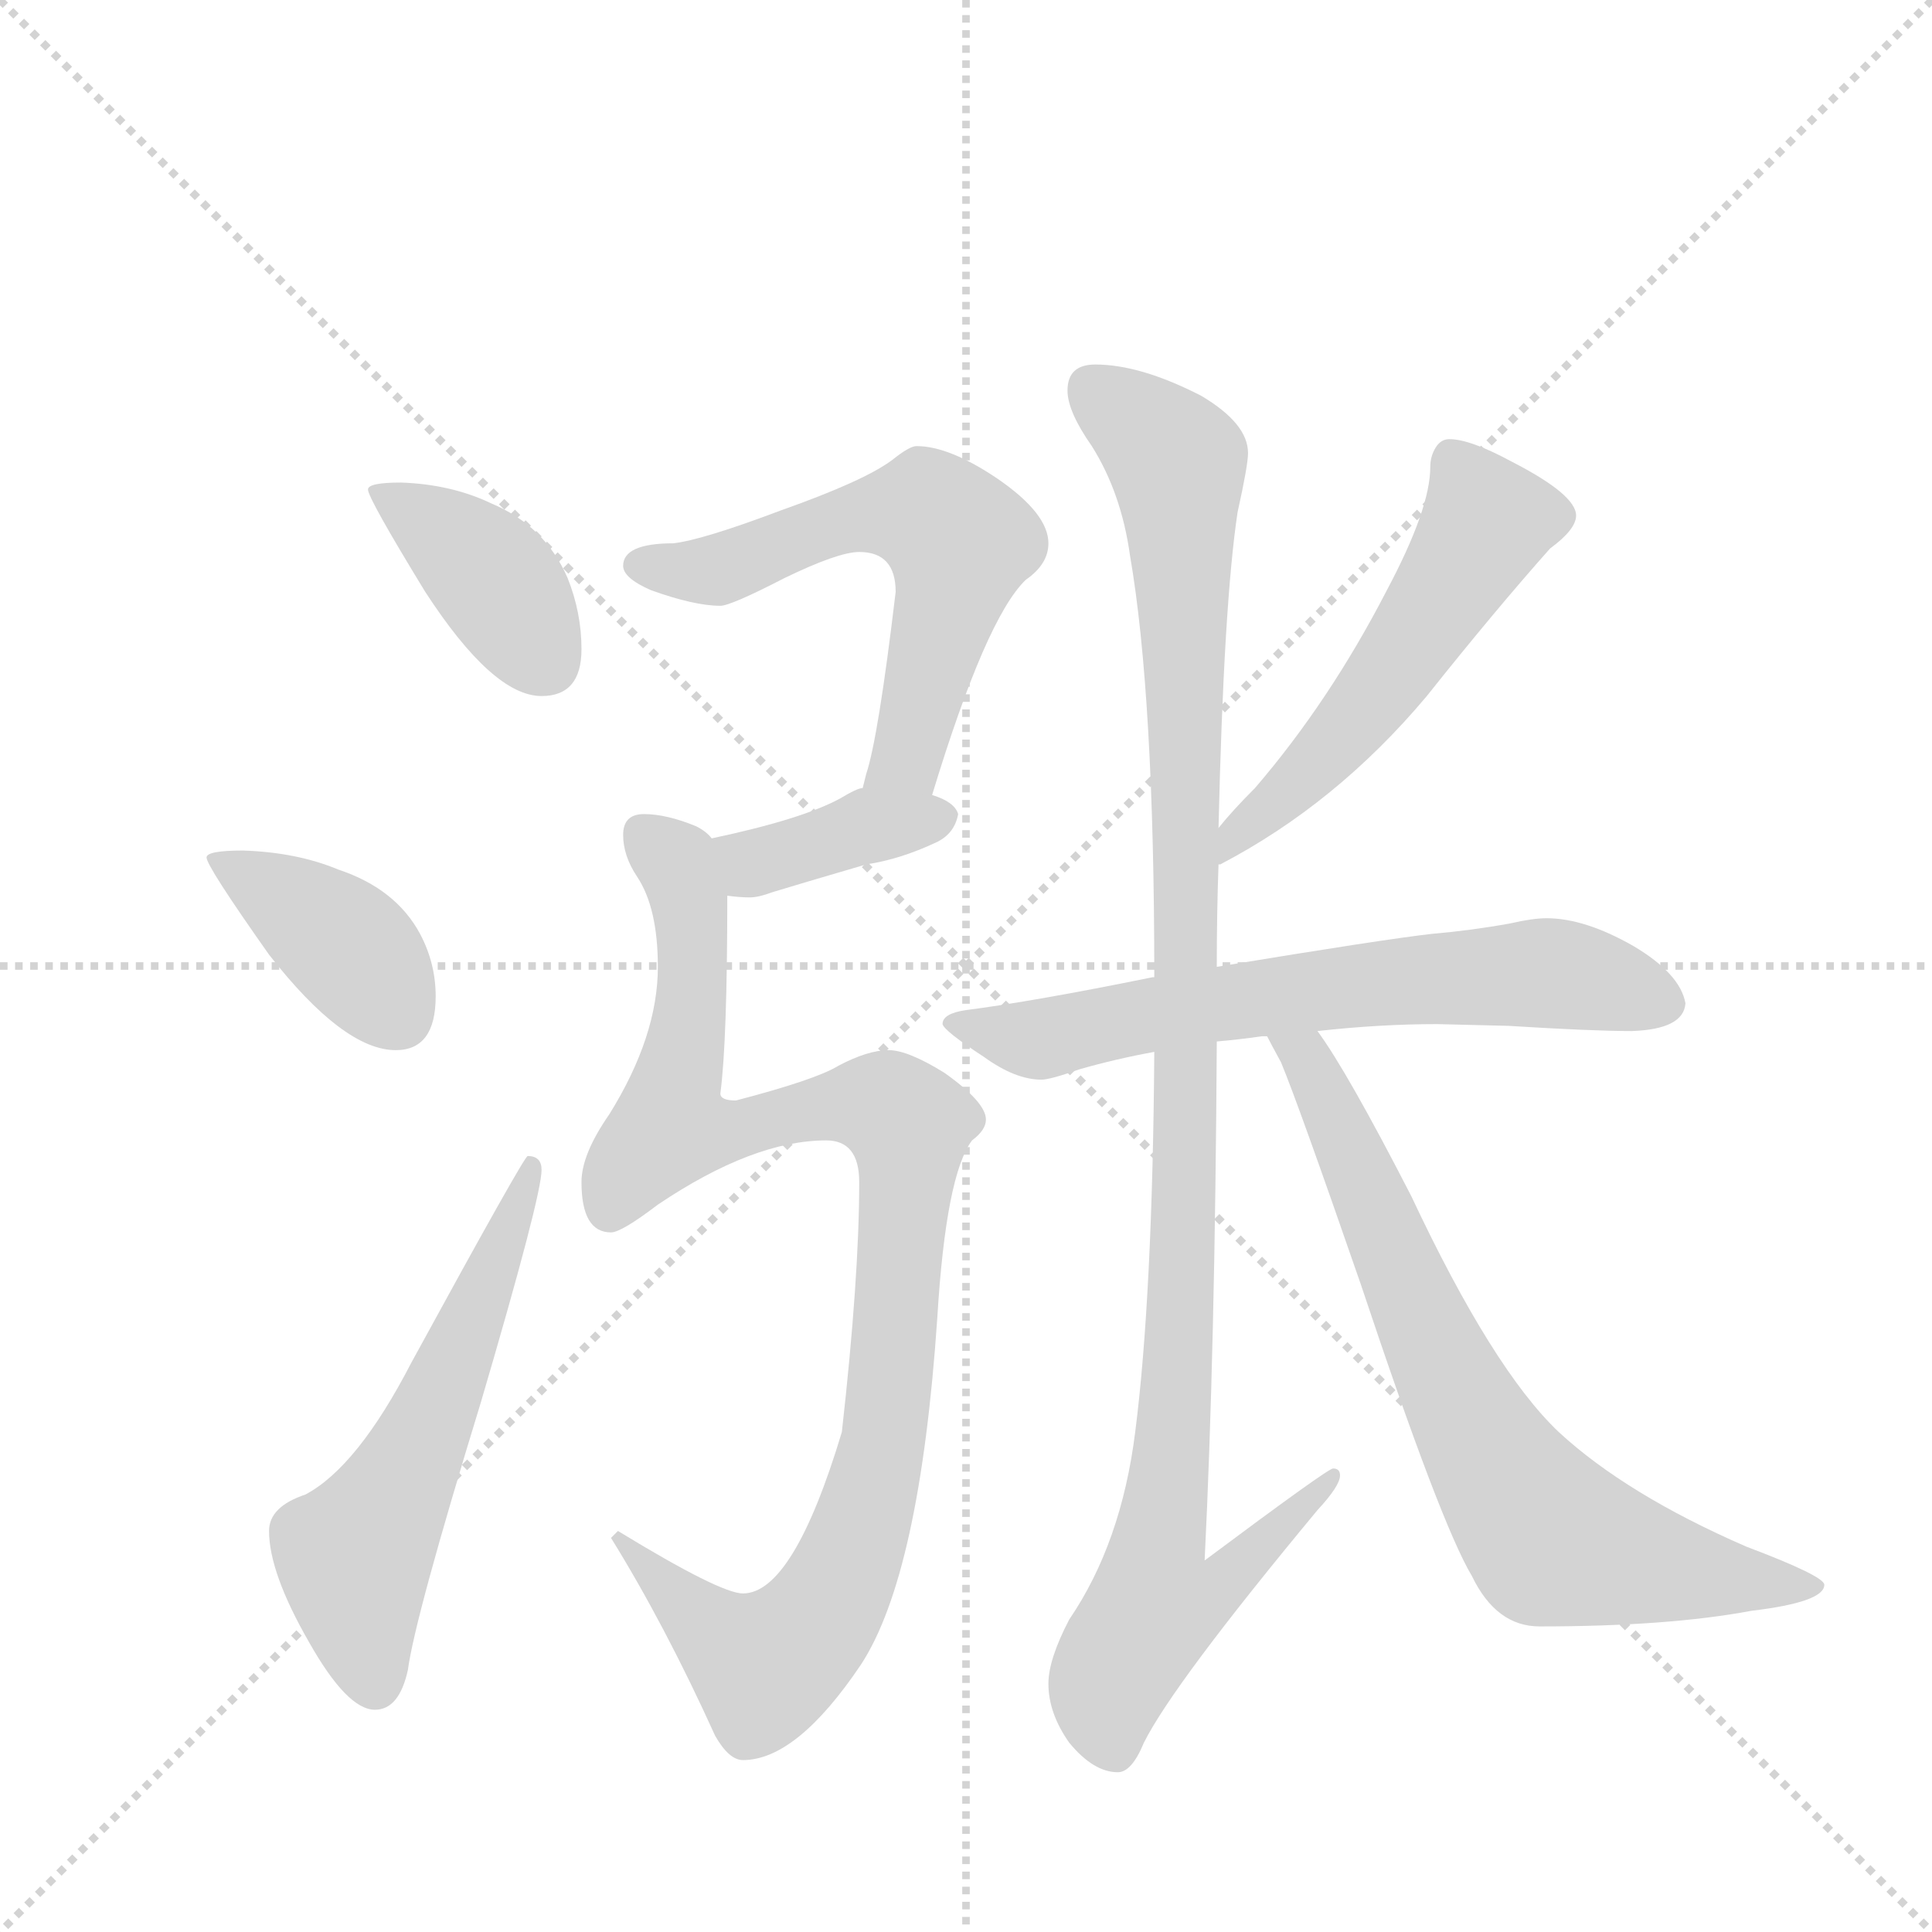 <svg version="1.1" viewBox="0 0 1024 1024" xmlns="http://www.w3.org/2000/svg">
  <g stroke="lightgray" stroke-dasharray="1,1" stroke-width="1" transform="scale(4, 4)">
    <line x1="0" y1="0" x2="256" y2="256"></line>
    <line x1="256" y1="0" x2="0" y2="256"></line>
    <line x1="128" y1="0" x2="128" y2="256"></line>
    <line x1="0" y1="128" x2="256" y2="128"></line>
  </g>
  <g transform="scale(0.92, -0.92) translate(60, -900)">
    <style type="text/css">
      
        @keyframes keyframes0 {
          from {
            stroke: blue;
            stroke-dashoffset: 397;
            stroke-width: 128;
          }
          56% {
            animation-timing-function: step-end;
            stroke: blue;
            stroke-dashoffset: 0;
            stroke-width: 128;
          }
          to {
            stroke: black;
            stroke-width: 1024;
          }
        }
        #make-me-a-hanzi-animation-0 {
          animation: keyframes0 0.573s both;
          animation-delay: 0s;
          animation-timing-function: linear;
        }
      
        @keyframes keyframes1 {
          from {
            stroke: blue;
            stroke-dashoffset: 398;
            stroke-width: 128;
          }
          56% {
            animation-timing-function: step-end;
            stroke: blue;
            stroke-dashoffset: 0;
            stroke-width: 128;
          }
          to {
            stroke: black;
            stroke-width: 1024;
          }
        }
        #make-me-a-hanzi-animation-1 {
          animation: keyframes1 0.574s both;
          animation-delay: 0.573s;
          animation-timing-function: linear;
        }
      
        @keyframes keyframes2 {
          from {
            stroke: blue;
            stroke-dashoffset: 580;
            stroke-width: 128;
          }
          65% {
            animation-timing-function: step-end;
            stroke: blue;
            stroke-dashoffset: 0;
            stroke-width: 128;
          }
          to {
            stroke: black;
            stroke-width: 1024;
          }
        }
        #make-me-a-hanzi-animation-2 {
          animation: keyframes2 0.722s both;
          animation-delay: 1.147s;
          animation-timing-function: linear;
        }
      
        @keyframes keyframes3 {
          from {
            stroke: blue;
            stroke-dashoffset: 603;
            stroke-width: 128;
          }
          66% {
            animation-timing-function: step-end;
            stroke: blue;
            stroke-dashoffset: 0;
            stroke-width: 128;
          }
          to {
            stroke: black;
            stroke-width: 1024;
          }
        }
        #make-me-a-hanzi-animation-3 {
          animation: keyframes3 0.741s both;
          animation-delay: 1.869s;
          animation-timing-function: linear;
        }
      
        @keyframes keyframes4 {
          from {
            stroke: blue;
            stroke-dashoffset: 387;
            stroke-width: 128;
          }
          56% {
            animation-timing-function: step-end;
            stroke: blue;
            stroke-dashoffset: 0;
            stroke-width: 128;
          }
          to {
            stroke: black;
            stroke-width: 1024;
          }
        }
        #make-me-a-hanzi-animation-4 {
          animation: keyframes4 0.565s both;
          animation-delay: 2.61s;
          animation-timing-function: linear;
        }
      
        @keyframes keyframes5 {
          from {
            stroke: blue;
            stroke-dashoffset: 1027;
            stroke-width: 128;
          }
          77% {
            animation-timing-function: step-end;
            stroke: blue;
            stroke-dashoffset: 0;
            stroke-width: 128;
          }
          to {
            stroke: black;
            stroke-width: 1024;
          }
        }
        #make-me-a-hanzi-animation-5 {
          animation: keyframes5 1.086s both;
          animation-delay: 3.175s;
          animation-timing-function: linear;
        }
      
        @keyframes keyframes6 {
          from {
            stroke: blue;
            stroke-dashoffset: 544;
            stroke-width: 128;
          }
          64% {
            animation-timing-function: step-end;
            stroke: blue;
            stroke-dashoffset: 0;
            stroke-width: 128;
          }
          to {
            stroke: black;
            stroke-width: 1024;
          }
        }
        #make-me-a-hanzi-animation-6 {
          animation: keyframes6 0.693s both;
          animation-delay: 4.26s;
          animation-timing-function: linear;
        }
      
        @keyframes keyframes7 {
          from {
            stroke: blue;
            stroke-dashoffset: 669;
            stroke-width: 128;
          }
          69% {
            animation-timing-function: step-end;
            stroke: blue;
            stroke-dashoffset: 0;
            stroke-width: 128;
          }
          to {
            stroke: black;
            stroke-width: 1024;
          }
        }
        #make-me-a-hanzi-animation-7 {
          animation: keyframes7 0.794s both;
          animation-delay: 4.953s;
          animation-timing-function: linear;
        }
      
        @keyframes keyframes8 {
          from {
            stroke: blue;
            stroke-dashoffset: 1141;
            stroke-width: 128;
          }
          79% {
            animation-timing-function: step-end;
            stroke: blue;
            stroke-dashoffset: 0;
            stroke-width: 128;
          }
          to {
            stroke: black;
            stroke-width: 1024;
          }
        }
        #make-me-a-hanzi-animation-8 {
          animation: keyframes8 1.179s both;
          animation-delay: 5.748s;
          animation-timing-function: linear;
        }
      
        @keyframes keyframes9 {
          from {
            stroke: blue;
            stroke-dashoffset: 742;
            stroke-width: 128;
          }
          71% {
            animation-timing-function: step-end;
            stroke: blue;
            stroke-dashoffset: 0;
            stroke-width: 128;
          }
          to {
            stroke: black;
            stroke-width: 1024;
          }
        }
        #make-me-a-hanzi-animation-9 {
          animation: keyframes9 0.854s both;
          animation-delay: 6.926s;
          animation-timing-function: linear;
        }
      
    </style>
    
      <path d="M 171 622 Q 152 622 152 618 Q 152 613 185 559 Q 224 499 252 499 Q 275 499 275 526 Q 275 547 267 567 Q 254 597 223 610 Q 200 621 171 622 Z" fill="lightgray"></path>
    
      <path d="M 80 410 Q 59 410 59 406 Q 59 401 95 350 Q 138 295 168 295 Q 191 295 191 326 Q 191 345 182 362 Q 168 388 135 399 Q 111 409 80 410 Z" fill="lightgray"></path>
    
      <path d="M 244 234 Q 242 234 177 115 Q 146 55 116 39 Q 95 32 95 18 Q 95 -6 118 -46 Q 140 -85 156 -85 Q 170 -85 175 -62 Q 179 -32 217 92 Q 252 211 252 226 Q 252 234 244 234 Z" fill="lightgray"></path>
    
      <path d="M 468 643 Q 464 643 454 635 Q 438 623 390 606 Q 345 589 328 587 Q 299 587 299 574 Q 299 567 315 560 Q 340 551 355 551 Q 361 551 392 567 Q 423 582 435 582 Q 456 582 456 559 Q 446 475 439 454 L 437 446 C 429 417 468 413 477 442 Q 508 544 531 566 Q 544 575 544 587 Q 544 604 515 624 Q 487 643 468 643 Z" fill="lightgray"></path>
    
      <path d="M 437 446 Q 434 446 424 440 Q 402 428 350 417 C 321 411 329 388 359 384 Q 366 383 372 383 Q 377 383 385 386 Q 398 390 439 402 Q 459 405 480 415 Q 490 420 492 431 Q 490 438 477 442 L 437 446 Z" fill="lightgray"></path>
    
      <path d="M 350 417 Q 347 421 341 424 Q 324 431 311 431 Q 299 431 299 419 Q 299 407 307 395 Q 319 377 319 343 Q 319 303 291 258 Q 275 235 275 219 Q 275 190 292 190 Q 298 190 319 206 Q 374 243 416 243 Q 435 243 435 219 Q 435 164 425 75 Q 397 -18 368 -18 Q 355 -18 296 18 L 292 14 Q 323 -36 352 -100 Q 360 -114 368 -114 Q 399 -114 436 -59 Q 470 -7 480 141 Q 485 223 500 243 Q 508 249 508 255 Q 508 265 484 282 Q 463 295 452 295 Q 440 295 423 286 Q 410 278 364 266 Q 355 266 355 270 Q 359 300 359 384 C 359 412 359 412 350 417 Z" fill="lightgray"></path>
    
      <path d="M 642 402 L 643 402 Q 710 437 762 499 Q 801 548 833 584 Q 848 595 848 603 Q 848 615 811 634 Q 787 647 775 647 Q 770 647 767 642 Q 764 637 764 631 Q 764 607 739 560 Q 706 496 663 446 Q 650 433 642 423 C 623 400 615 389 642 402 Z" fill="lightgray"></path>
    
      <path d="M 768 310 L 809 309 Q 857 306 880 306 Q 910 307 911 322 Q 908 339 881 355 Q 853 371 831 371 Q 823 371 810 368 Q 788 364 765 362 Q 738 359 641 343 L 605 337 L 604 337 Q 535 323 496 318 Q 483 316 483 310 Q 484 306 507 291 Q 525 278 540 278 Q 545 278 562 284 Q 583 290 605 294 L 641 300 Q 653 301 667 303 L 670 303 L 699 306 Q 735 310 768 310 Z" fill="lightgray"></path>
    
      <path d="M 641 343 Q 641 374 642 402 L 642 423 Q 645 552 653 605 Q 659 632 659 639 Q 659 656 632 672 Q 597 690 571 690 Q 555 690 555 675 Q 555 663 569 643 Q 586 616 591 580 Q 605 499 605 337 L 605 294 Q 604 153 594 75 Q 586 11 556 -33 Q 544 -56 544 -70 Q 544 -87 556 -104 Q 570 -121 584 -121 Q 592 -121 599 -104 Q 616 -70 699 30 Q 712 44 712 50 Q 712 54 708 54 Q 705 54 634 1 Q 640 122 641 300 L 641 343 Z" fill="lightgray"></path>
    
      <path d="M 670 303 Q 672 299 678 288 Q 688 264 724 160 Q 770 22 788 -8 Q 802 -37 827 -37 Q 901 -37 949 -28 Q 991 -23 991 -13 Q 991 -8 946 9 Q 877 39 838 75 Q 800 111 753 211 Q 716 283 699 306 C 682 331 656 329 670 303 Z" fill="lightgray"></path>
    
    
      <clipPath id="make-me-a-hanzi-clip-0">
        <path d="M 171 622 Q 152 622 152 618 Q 152 613 185 559 Q 224 499 252 499 Q 275 499 275 526 Q 275 547 267 567 Q 254 597 223 610 Q 200 621 171 622 Z"></path>
      </clipPath>
      <path clip-path="url(#make-me-a-hanzi-clip-0)" d="M 156 617 L 215 577 L 254 519" fill="none" id="make-me-a-hanzi-animation-0" stroke-dasharray="269 538" stroke-linecap="round"></path>
    
      <clipPath id="make-me-a-hanzi-clip-1">
        <path d="M 80 410 Q 59 410 59 406 Q 59 401 95 350 Q 138 295 168 295 Q 191 295 191 326 Q 191 345 182 362 Q 168 388 135 399 Q 111 409 80 410 Z"></path>
      </clipPath>
      <path clip-path="url(#make-me-a-hanzi-clip-1)" d="M 63 405 L 137 358 L 170 315" fill="none" id="make-me-a-hanzi-animation-1" stroke-dasharray="270 540" stroke-linecap="round"></path>
    
      <clipPath id="make-me-a-hanzi-clip-2">
        <path d="M 244 234 Q 242 234 177 115 Q 146 55 116 39 Q 95 32 95 18 Q 95 -6 118 -46 Q 140 -85 156 -85 Q 170 -85 175 -62 Q 179 -32 217 92 Q 252 211 252 226 Q 252 234 244 234 Z"></path>
      </clipPath>
      <path clip-path="url(#make-me-a-hanzi-clip-2)" d="M 156 -70 L 144 3 L 181 65 L 248 230" fill="none" id="make-me-a-hanzi-animation-2" stroke-dasharray="452 904" stroke-linecap="round"></path>
    
      <clipPath id="make-me-a-hanzi-clip-3">
        <path d="M 468 643 Q 464 643 454 635 Q 438 623 390 606 Q 345 589 328 587 Q 299 587 299 574 Q 299 567 315 560 Q 340 551 355 551 Q 361 551 392 567 Q 423 582 435 582 Q 456 582 456 559 Q 446 475 439 454 L 437 446 C 429 417 468 413 477 442 Q 508 544 531 566 Q 544 575 544 587 Q 544 604 515 624 Q 487 643 468 643 Z"></path>
      </clipPath>
      <path clip-path="url(#make-me-a-hanzi-clip-3)" d="M 308 575 L 341 570 L 438 603 L 479 602 L 492 587 L 489 564 L 463 464 L 444 449" fill="none" id="make-me-a-hanzi-animation-3" stroke-dasharray="475 950" stroke-linecap="round"></path>
    
      <clipPath id="make-me-a-hanzi-clip-4">
        <path d="M 437 446 Q 434 446 424 440 Q 402 428 350 417 C 321 411 329 388 359 384 Q 366 383 372 383 Q 377 383 385 386 Q 398 390 439 402 Q 459 405 480 415 Q 490 420 492 431 Q 490 438 477 442 L 437 446 Z"></path>
      </clipPath>
      <path clip-path="url(#make-me-a-hanzi-clip-4)" d="M 361 414 L 374 402 L 439 424 L 483 429" fill="none" id="make-me-a-hanzi-animation-4" stroke-dasharray="259 518" stroke-linecap="round"></path>
    
      <clipPath id="make-me-a-hanzi-clip-5">
        <path d="M 350 417 Q 347 421 341 424 Q 324 431 311 431 Q 299 431 299 419 Q 299 407 307 395 Q 319 377 319 343 Q 319 303 291 258 Q 275 235 275 219 Q 275 190 292 190 Q 298 190 319 206 Q 374 243 416 243 Q 435 243 435 219 Q 435 164 425 75 Q 397 -18 368 -18 Q 355 -18 296 18 L 292 14 Q 323 -36 352 -100 Q 360 -114 368 -114 Q 399 -114 436 -59 Q 470 -7 480 141 Q 485 223 500 243 Q 508 249 508 255 Q 508 265 484 282 Q 463 295 452 295 Q 440 295 423 286 Q 410 278 364 266 Q 355 266 355 270 Q 359 300 359 384 C 359 412 359 412 350 417 Z"></path>
      </clipPath>
      <path clip-path="url(#make-me-a-hanzi-clip-5)" d="M 310 421 L 330 401 L 339 374 L 337 308 L 326 250 L 365 248 L 398 259 L 442 264 L 463 252 L 463 228 L 450 72 L 428 -3 L 408 -37 L 381 -60 L 308 0 L 305 12 L 299 11" fill="none" id="make-me-a-hanzi-animation-5" stroke-dasharray="899 1798" stroke-linecap="round"></path>
    
      <clipPath id="make-me-a-hanzi-clip-6">
        <path d="M 642 402 L 643 402 Q 710 437 762 499 Q 801 548 833 584 Q 848 595 848 603 Q 848 615 811 634 Q 787 647 775 647 Q 770 647 767 642 Q 764 637 764 631 Q 764 607 739 560 Q 706 496 663 446 Q 650 433 642 423 C 623 400 615 389 642 402 Z"></path>
      </clipPath>
      <path clip-path="url(#make-me-a-hanzi-clip-6)" d="M 837 603 L 797 599 L 730 496 L 643 407" fill="none" id="make-me-a-hanzi-animation-6" stroke-dasharray="416 832" stroke-linecap="round"></path>
    
      <clipPath id="make-me-a-hanzi-clip-7">
        <path d="M 768 310 L 809 309 Q 857 306 880 306 Q 910 307 911 322 Q 908 339 881 355 Q 853 371 831 371 Q 823 371 810 368 Q 788 364 765 362 Q 738 359 641 343 L 605 337 L 604 337 Q 535 323 496 318 Q 483 316 483 310 Q 484 306 507 291 Q 525 278 540 278 Q 545 278 562 284 Q 583 290 605 294 L 641 300 Q 653 301 667 303 L 670 303 L 699 306 Q 735 310 768 310 Z"></path>
      </clipPath>
      <path clip-path="url(#make-me-a-hanzi-clip-7)" d="M 491 311 L 538 301 L 656 325 L 807 339 L 841 339 L 898 323" fill="none" id="make-me-a-hanzi-animation-7" stroke-dasharray="541 1082" stroke-linecap="round"></path>
    
      <clipPath id="make-me-a-hanzi-clip-8">
        <path d="M 641 343 Q 641 374 642 402 L 642 423 Q 645 552 653 605 Q 659 632 659 639 Q 659 656 632 672 Q 597 690 571 690 Q 555 690 555 675 Q 555 663 569 643 Q 586 616 591 580 Q 605 499 605 337 L 605 294 Q 604 153 594 75 Q 586 11 556 -33 Q 544 -56 544 -70 Q 544 -87 556 -104 Q 570 -121 584 -121 Q 592 -121 599 -104 Q 616 -70 699 30 Q 712 44 712 50 Q 712 54 708 54 Q 705 54 634 1 Q 640 122 641 300 L 641 343 Z"></path>
      </clipPath>
      <path clip-path="url(#make-me-a-hanzi-clip-8)" d="M 569 676 L 609 645 L 620 620 L 623 202 L 607 9 L 647 7 L 652 -2 L 640 -17 L 605 -25 L 578 -72 L 582 -108" fill="none" id="make-me-a-hanzi-animation-8" stroke-dasharray="1013 2026" stroke-linecap="round"></path>
    
      <clipPath id="make-me-a-hanzi-clip-9">
        <path d="M 670 303 Q 672 299 678 288 Q 688 264 724 160 Q 770 22 788 -8 Q 802 -37 827 -37 Q 901 -37 949 -28 Q 991 -23 991 -13 Q 991 -8 946 9 Q 877 39 838 75 Q 800 111 753 211 Q 716 283 699 306 C 682 331 656 329 670 303 Z"></path>
      </clipPath>
      <path clip-path="url(#make-me-a-hanzi-clip-9)" d="M 677 303 L 692 290 L 707 262 L 786 83 L 829 19 L 899 -4 L 986 -14" fill="none" id="make-me-a-hanzi-animation-9" stroke-dasharray="614 1228" stroke-linecap="round"></path>
    
  </g>
</svg>